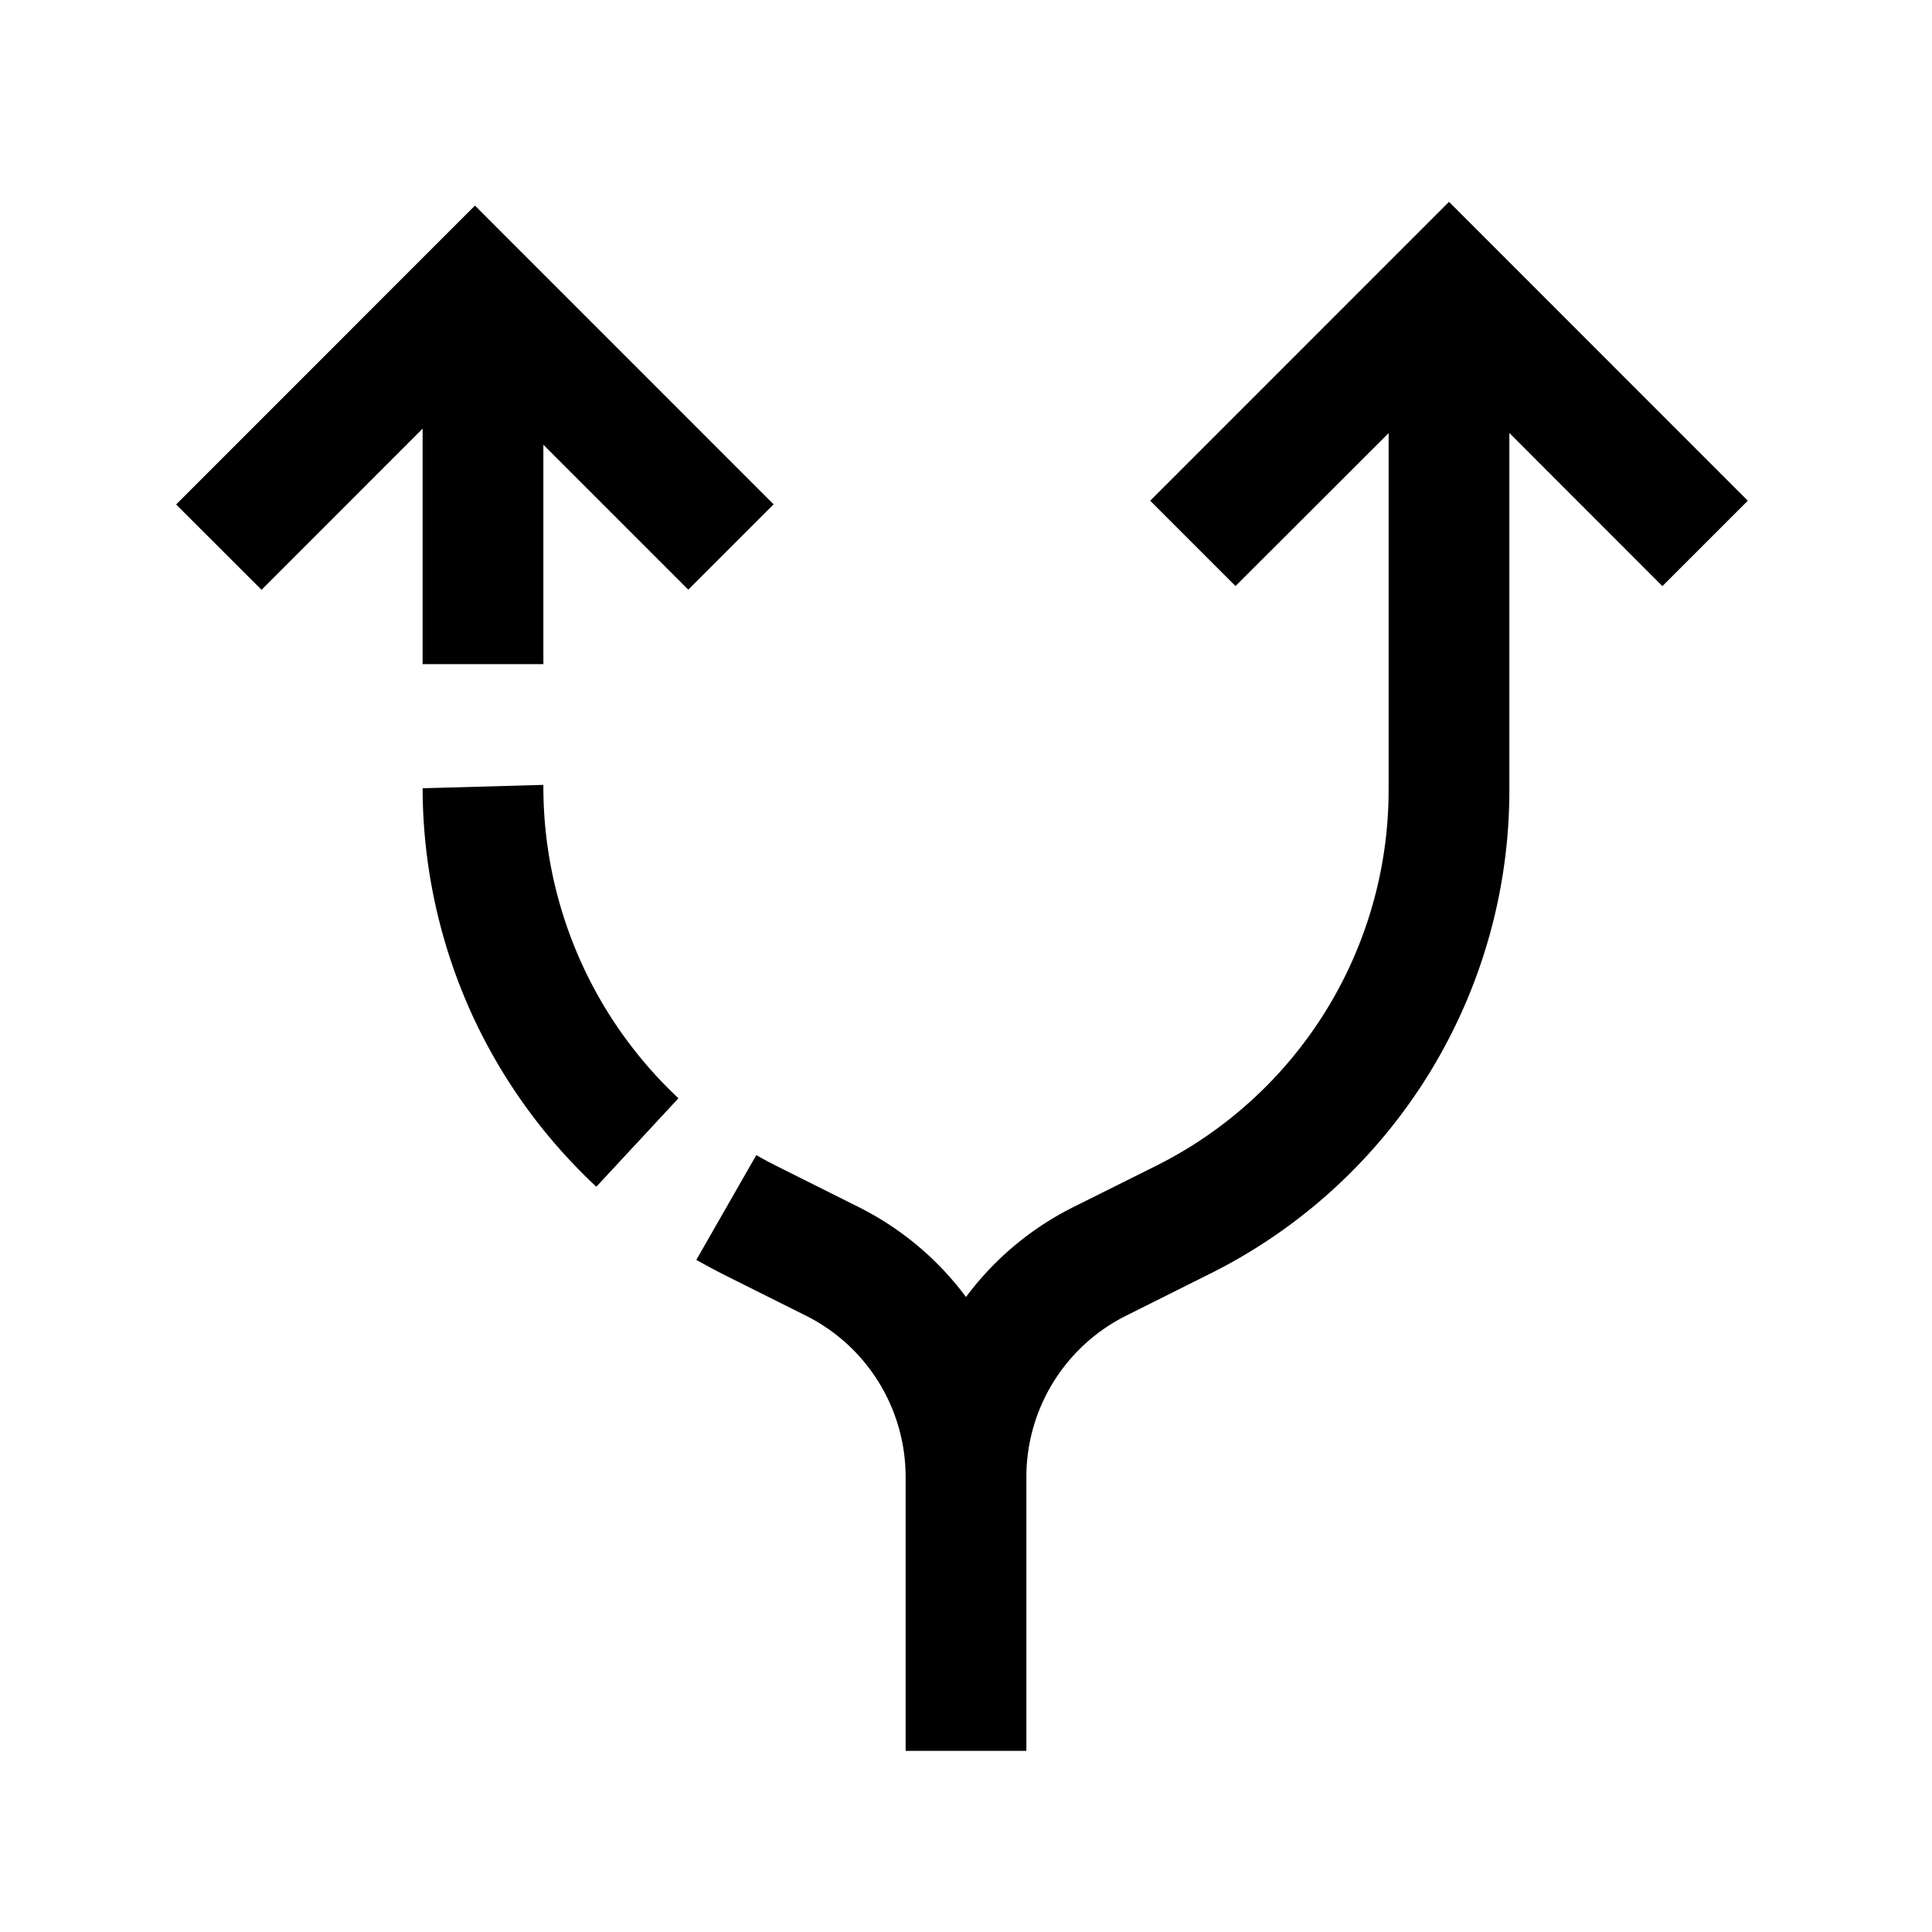 <svg xmlns="http://www.w3.org/2000/svg" width="24" height="24"><path fill-rule="evenodd" d="M21.712 6.22 18 2.507 14.288 6.22l1.06 1.06 1.902-1.9v4.413a5.22 5.22 0 0 1-2.902 4.696L13.323 15A3.75 3.75 0 0 0 12 16.112 3.75 3.75 0 0 0 10.677 15l-1.025-.513a5 5 0 0 1-.257-.138l-.745 1.302q.164.092.33.177l1.026.513a2.24 2.24 0 0 1 1.244 2.013v3.396h1.5v-3.396a2.24 2.24 0 0 1 1.243-2.012l1.026-.513a6.71 6.71 0 0 0 3.731-6.037V5.379l1.901 1.902zM5.9 2.554 2.188 6.267l1.061 1.06L5.25 5.325V8.25h1.5V5.525l1.8 1.8 1.06-1.06zm-.086 9.937a6.8 6.8 0 0 1-.564-2.699l1.5-.042a5.3 5.3 0 0 0 1.678 3.893l-1.02 1.099a6.8 6.8 0 0 1-1.594-2.25" clip-rule="evenodd"/></svg>
